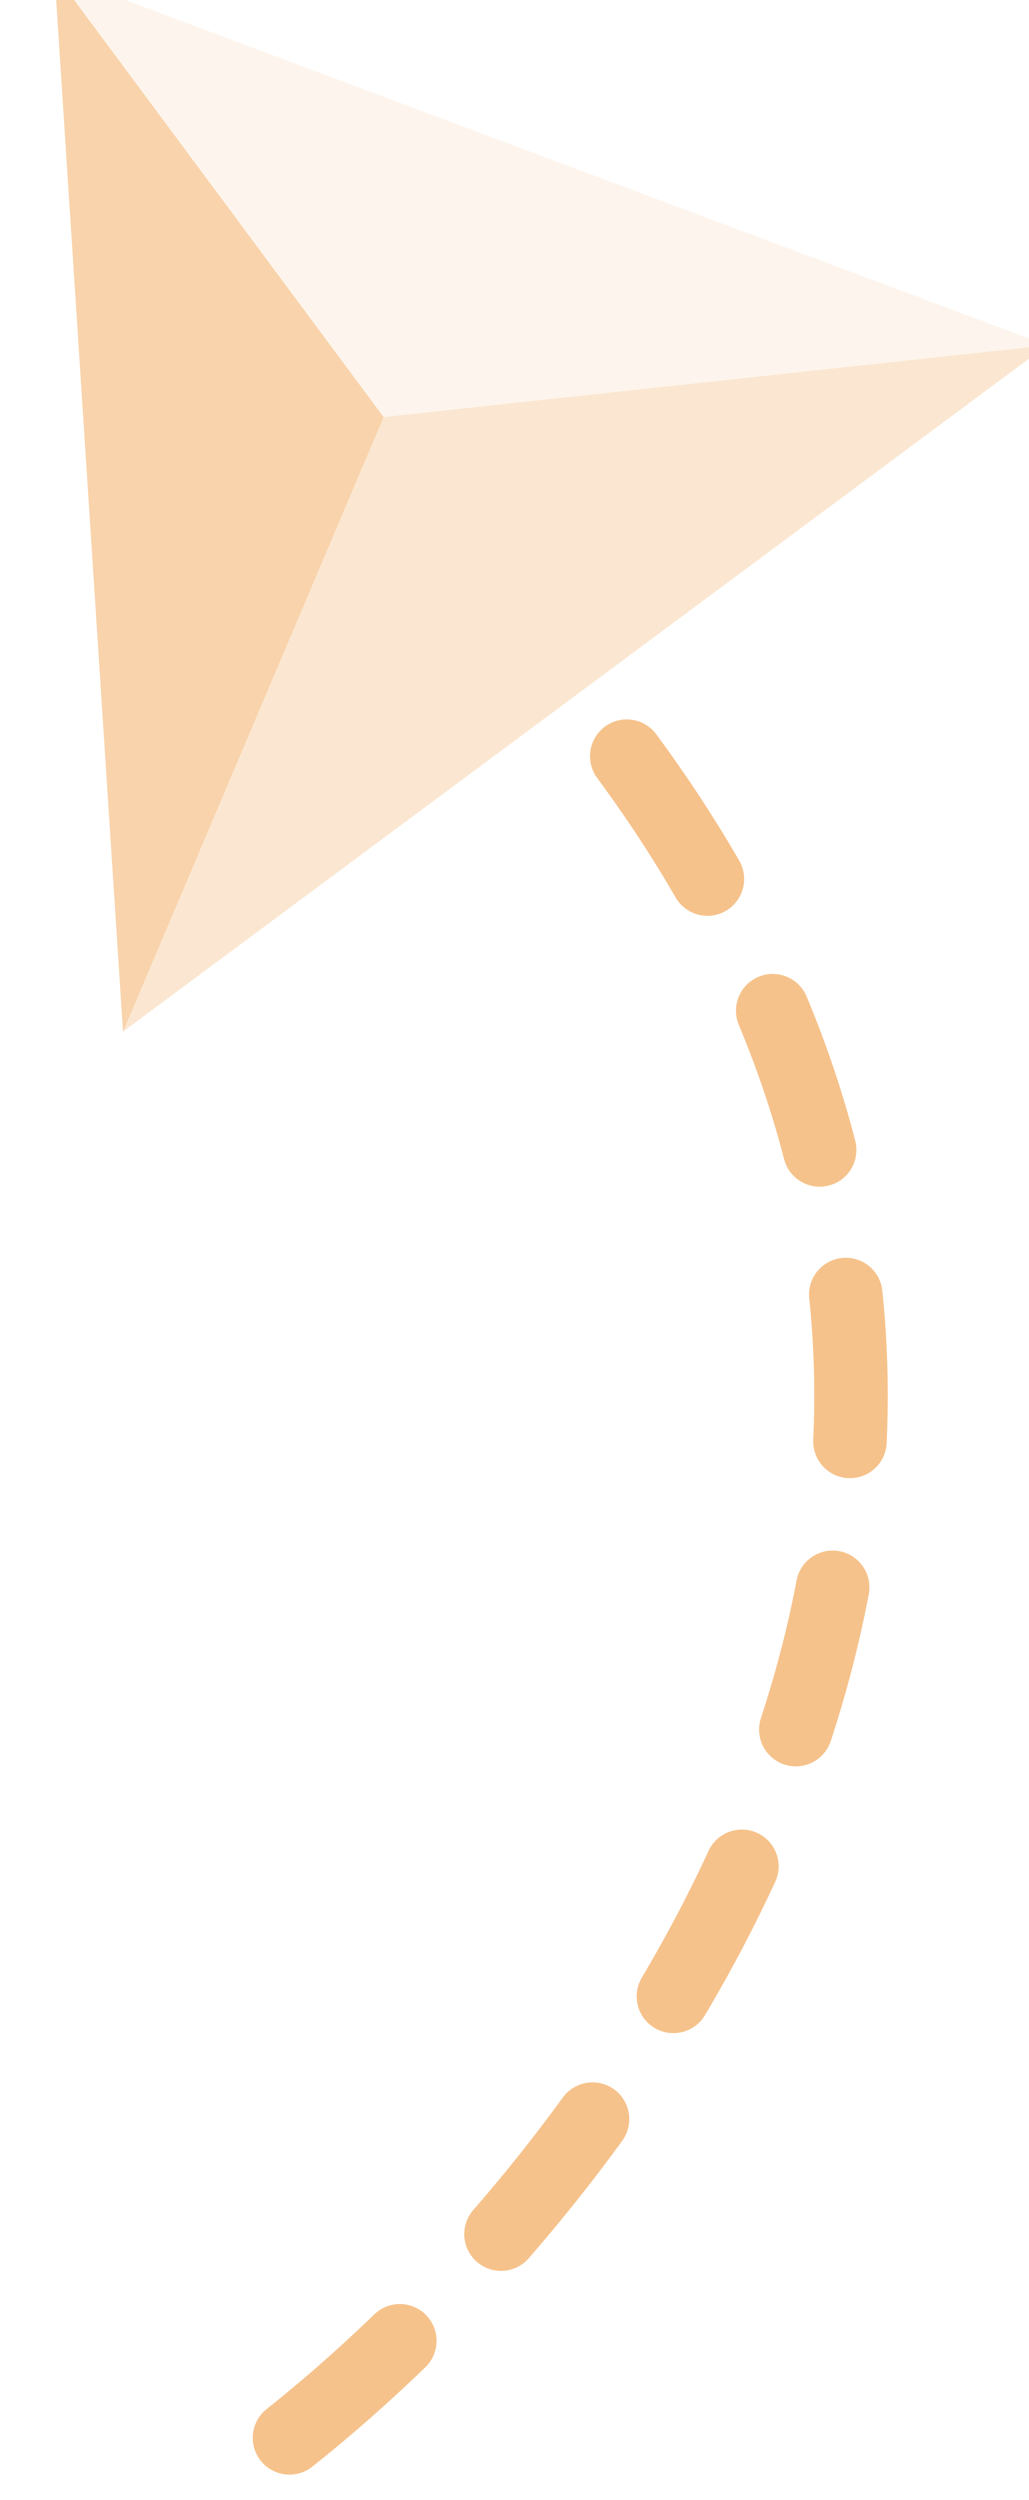 <svg width="28" height="68" viewBox="0 0 28 68" fill="none" xmlns="http://www.w3.org/2000/svg">
<g transform="translate(-20 20) rotate(-90 34 14) translate(0 -14)">
<path d="M1.695 21.877C9.553 31.775 28.872 45.638 48.358 30.351" stroke="#F6C28B" stroke-width="2" stroke-linecap="round" stroke-dasharray="4 4"/>
<g opacity="0.4">
<path d="M58.609 42.493L53.536 26.759L68.723 15.484L58.609 42.493Z" fill="#FBE7D1"/>
<path d="M39.942 17.347L53.535 26.756L68.722 15.482L39.942 17.347Z" fill="#EF902C"/>
<path d="M39.942 17.347L58.608 42.49L56.657 24.438L39.942 17.347Z" fill="#F6C28B"/>
</g>
</g>
</svg>
